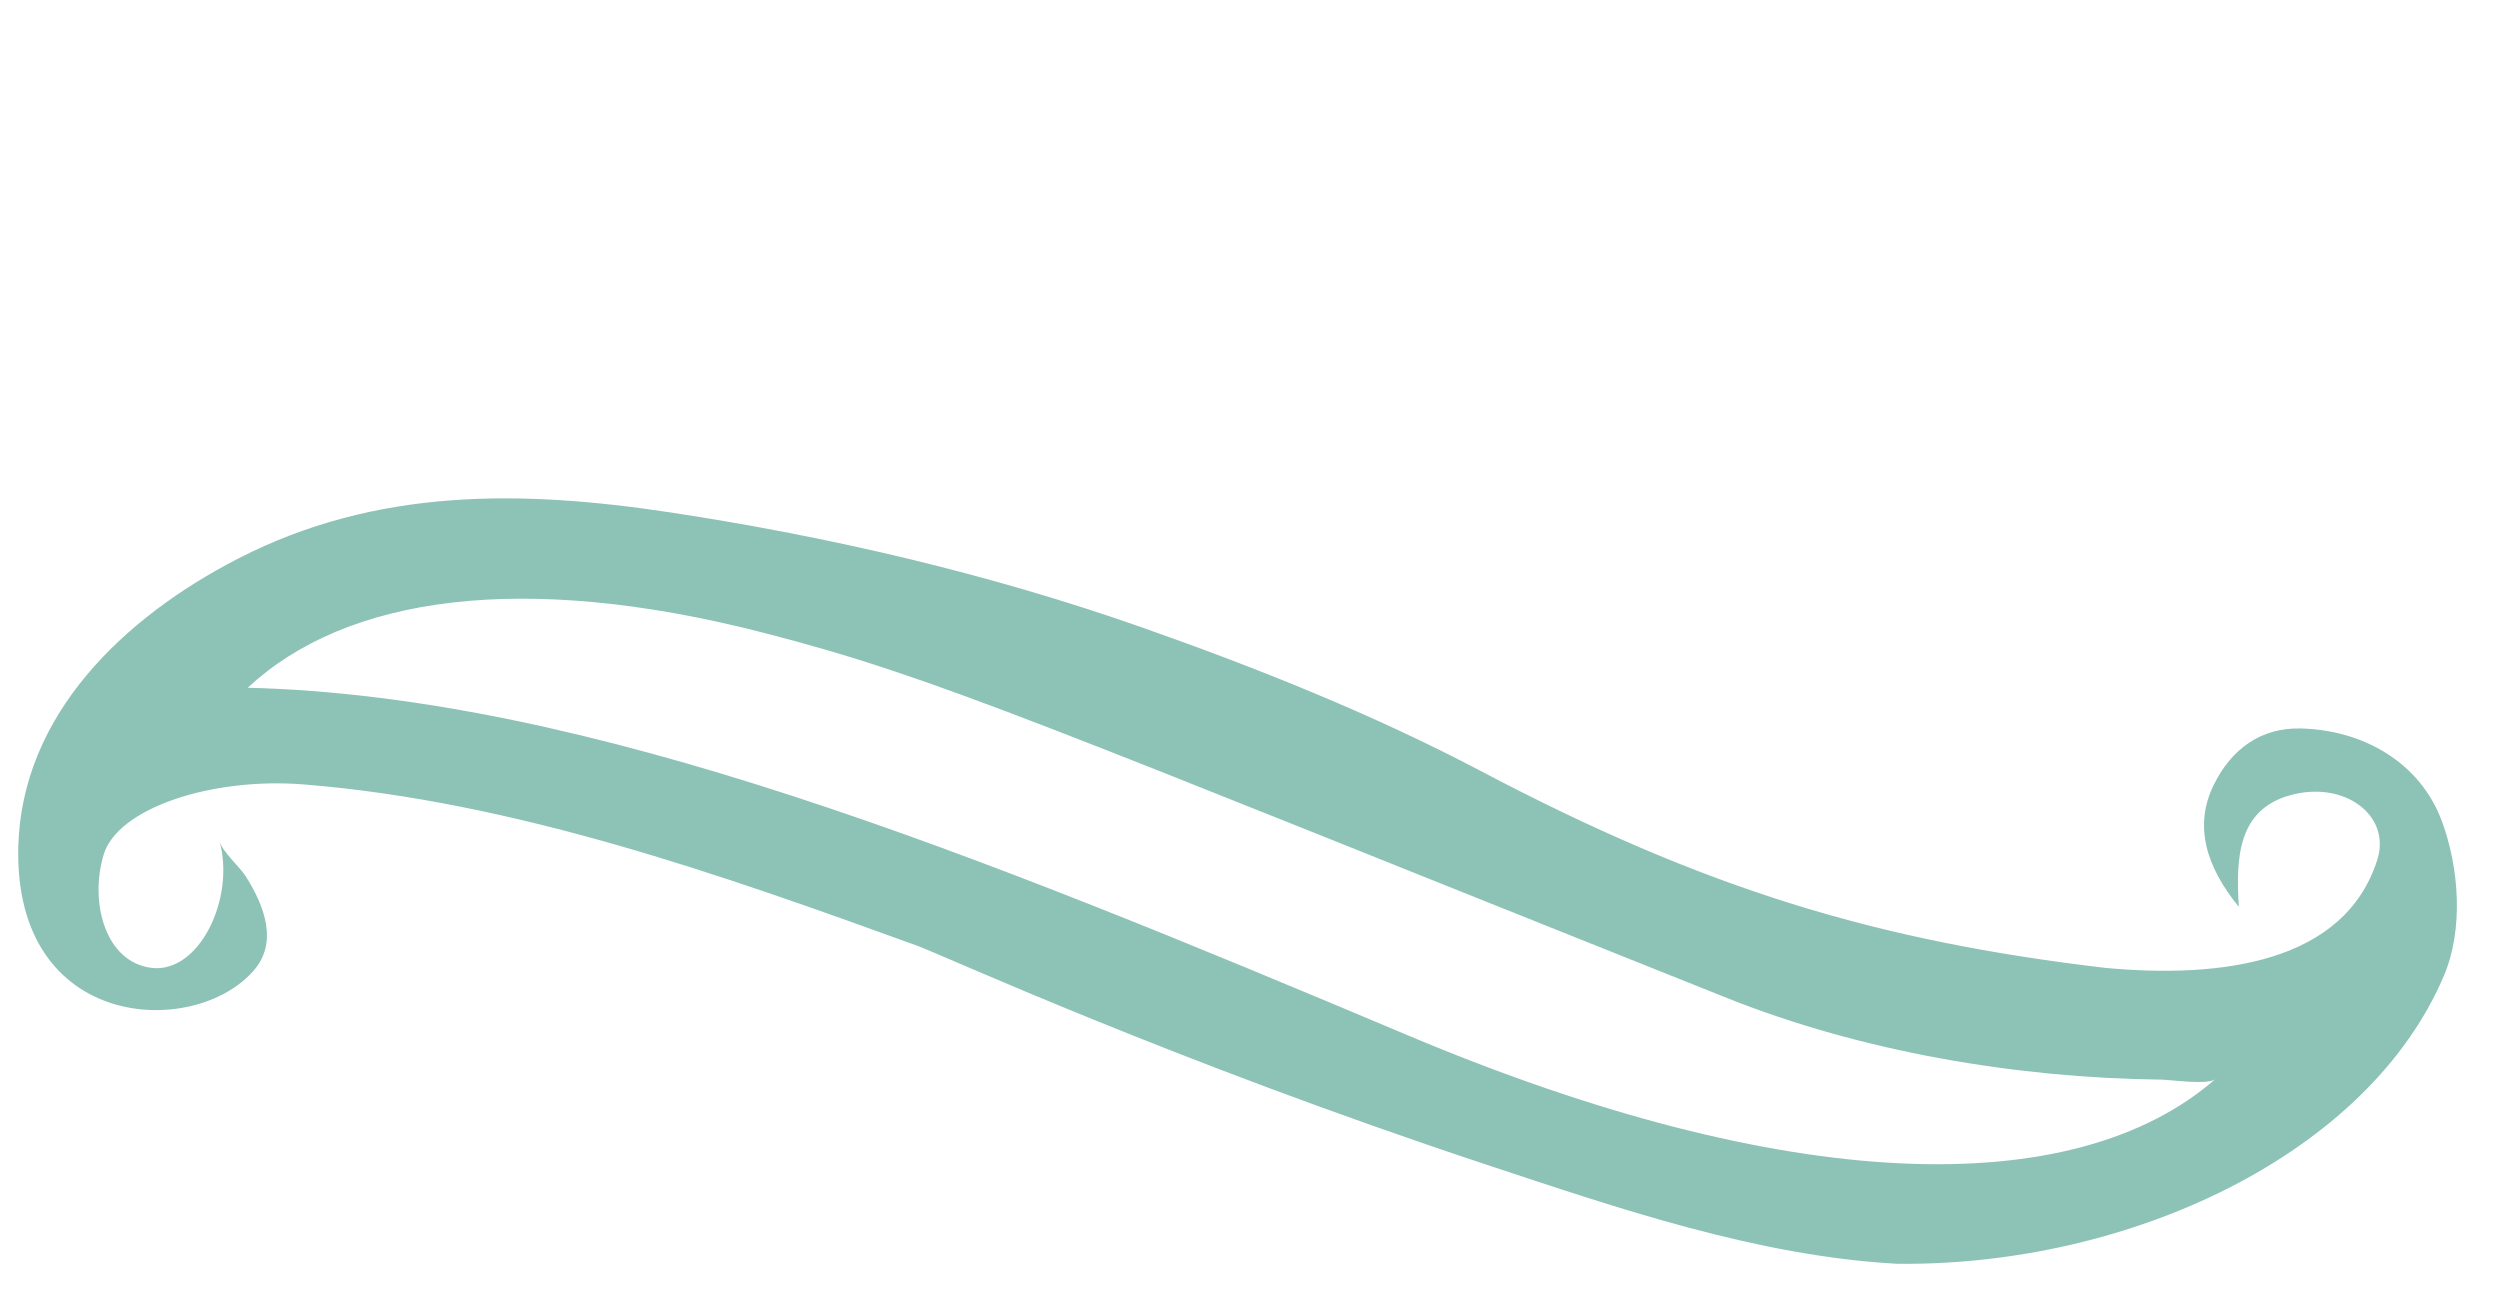 <?xml version="1.0" encoding="utf-8"?>
<svg version="1.1" id="Layer_1" xmlns="http://www.w3.org/2000/svg" 
xmlns:xlink="http://www.w3.org/1999/xlink" x="0px" y="0px"
	 viewBox="1420 0 1160 599.628" enable-background="new 0 0 2360 599.628" 
	 xml:space="preserve">
<g>

	<path 
	fill='#8dc2b6'
	d="M1530.681,259.089c63.747-32.71,130.797-31.882,200.385-21.323c73.772,11.194,148.198,28.508,219.173,53.485
		c52.862,18.603,107.053,40.256,156.677,66.413c104.551,55.11,184.294,78.989,290.169,91.459
		c53.606,4.941,110.88-2.359,126.017-50.298c6.442-20.403-15.293-36.952-40.674-29.779c-23.797,6.725-25.097,28.502-23.605,51.75
		c-15.496-19.025-20.857-37.927-11.622-56.652c8.208-16.641,21.838-26.633,40.551-26.134c28.817,0.768,55.322,15.764,65.39,43.308
		c7.895,21.597,9.996,49.844,0.829,71.437c-35.227,82.982-145.959,134.749-253.487,133.643
		c-64.785-3.48-129.685-25.765-190.77-45.998c-145.879-48.319-252.319-97.298-264.119-101.581
		c-91.182-33.102-186.99-66.952-284.461-74.828c-43.103-3.483-86.527,11.078-93.016,32.474
		c-6.718,22.153,0.726,50.298,22.516,52.659c21.789,2.361,38.594-32.194,31.232-58.831c1.412,5.109,9.241,11.697,12.228,16.423
		c8.917,14.107,14.809,30.682,3.705,43.533c-27.454,31.771-111.376,28.31-109.304-57.266
		C1429.97,332.066,1476.919,286.676,1530.681,259.089z M2073.144,480.354c175.746,74.078,309.094,77.656,374.783,20.337
		c-3.282,2.864-20.854,0.296-25.418,0.245c-67.263-0.75-139.149-13.102-201.097-37.831
		c-320.463-127.926-365.916-148.56-446.786-169.416c-112.273-28.955-194.03-17.102-239.686,25.421
		C1693.431,323.062,1872.361,395.724,2073.144,480.354z"/>
</g>
</svg>
